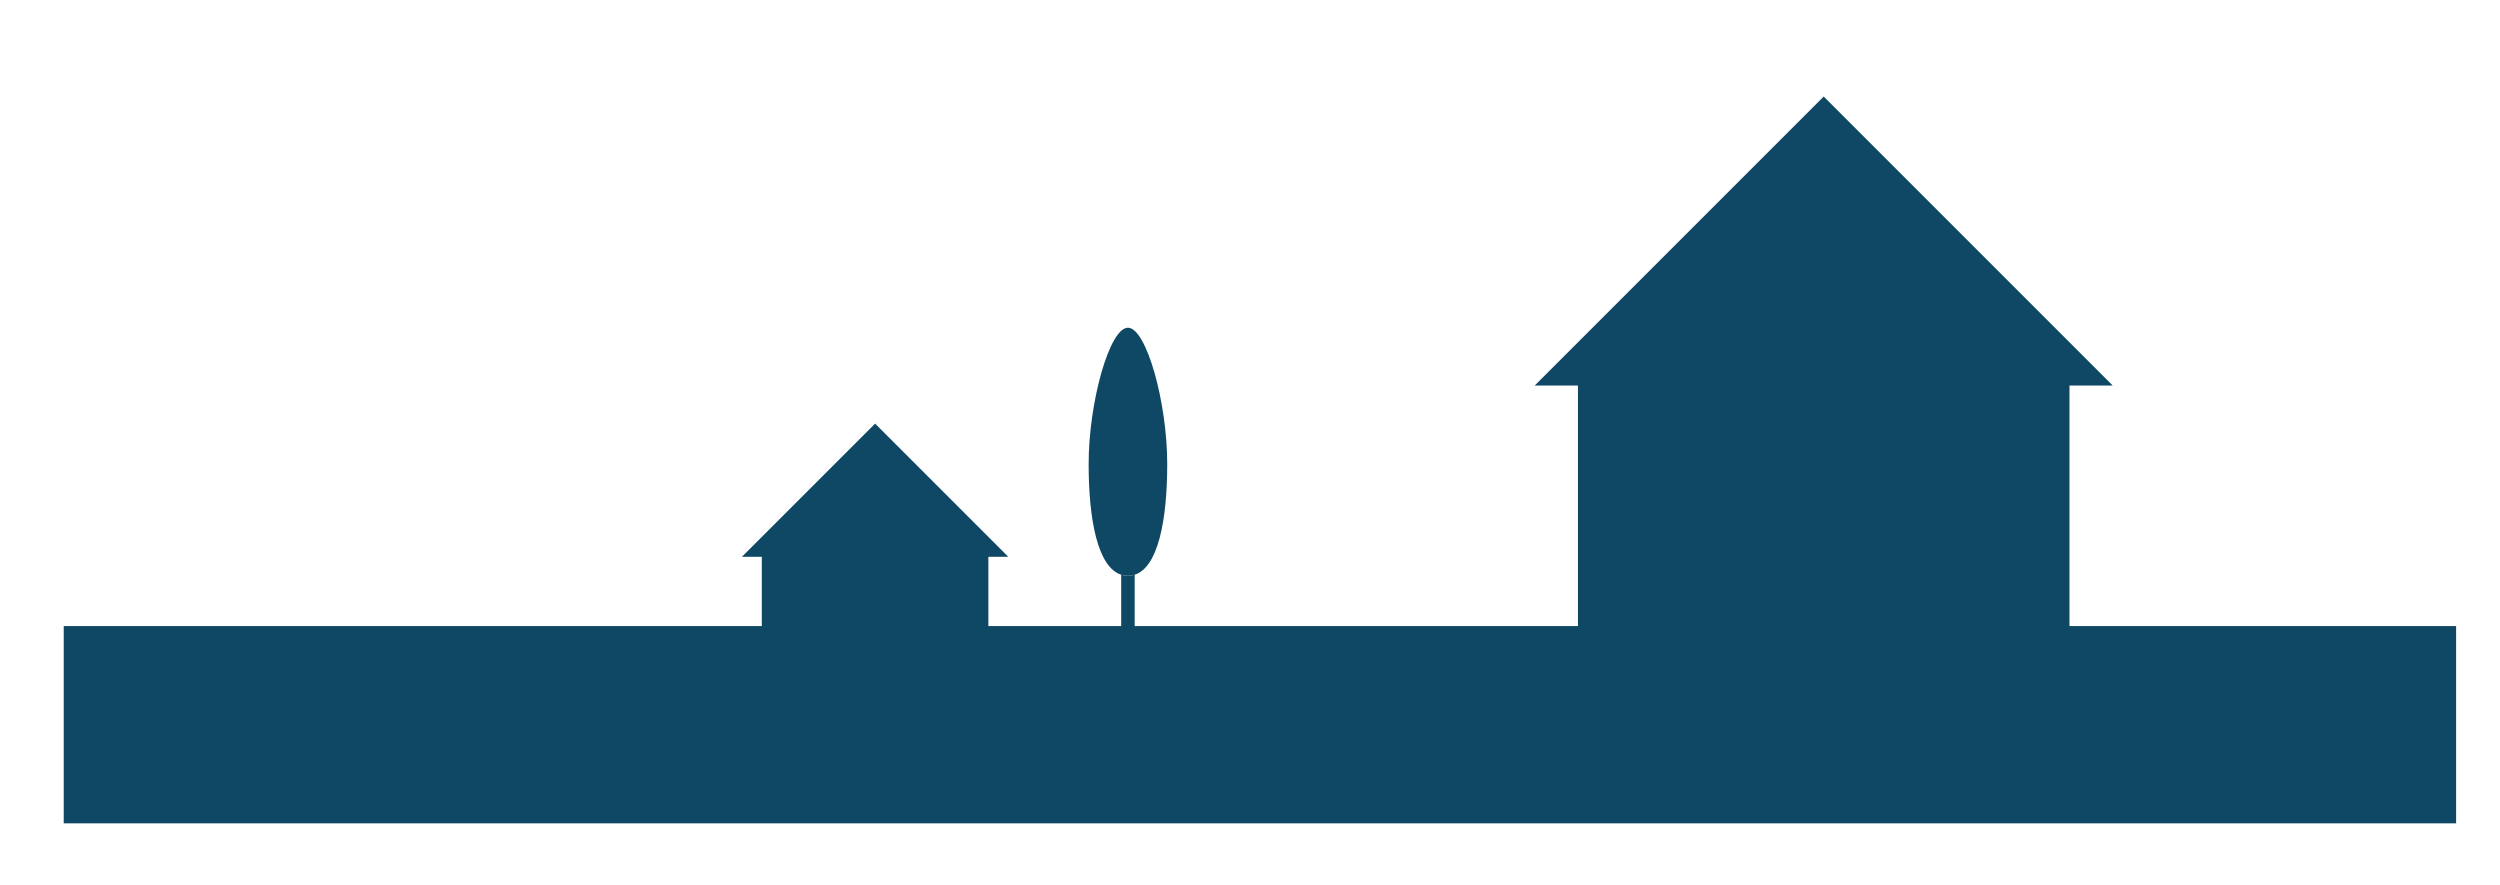 <?xml version="1.0" encoding="utf-8"?>
<!-- Generator: Adobe Illustrator 17.0.0, SVG Export Plug-In . SVG Version: 6.00 Build 0)  -->
<!DOCTYPE svg PUBLIC "-//W3C//DTD SVG 1.1//EN" "http://www.w3.org/Graphics/SVG/1.1/DTD/svg11.dtd">
<svg version="1.1" id="Calque_1" xmlns="http://www.w3.org/2000/svg" xmlns:xlink="http://www.w3.org/1999/xlink" x="0px" y="0px"
	 width="728.571px" height="258.026px" viewBox="0 0 728.571 258.026" enable-background="new 0 0 728.571 258.026"
	 xml:space="preserve">
<g>
	<path fill="#0F4864" d="M603.104,182.462v-70.11H615.7L531.479,28.13l-84.222,84.222h12.597v70.11H330.681v-14.965
		c-0.621,0.199-1.277,0.304-1.968,0.304c-0.692,0-1.347-0.106-1.969-0.304v14.965h-38.703v-20.189h5.806l-38.821-38.82l-38.82,38.82
		h5.806v20.189H18.571v57.49h697.211v-57.49H603.104z"/>
	<path fill="#0F4864" d="M326.745,167.496c0.621,0.199,1.277,0.304,1.968,0.304c0.691,0,1.346-0.105,1.968-0.304
		c6.781-2.172,9.484-15.787,9.484-32.263c0-17.986-6.084-39.725-11.452-39.725c-5.369,0-11.453,21.739-11.452,39.725
		C317.261,151.709,319.965,165.325,326.745,167.496z"/>
</g>
</svg>
